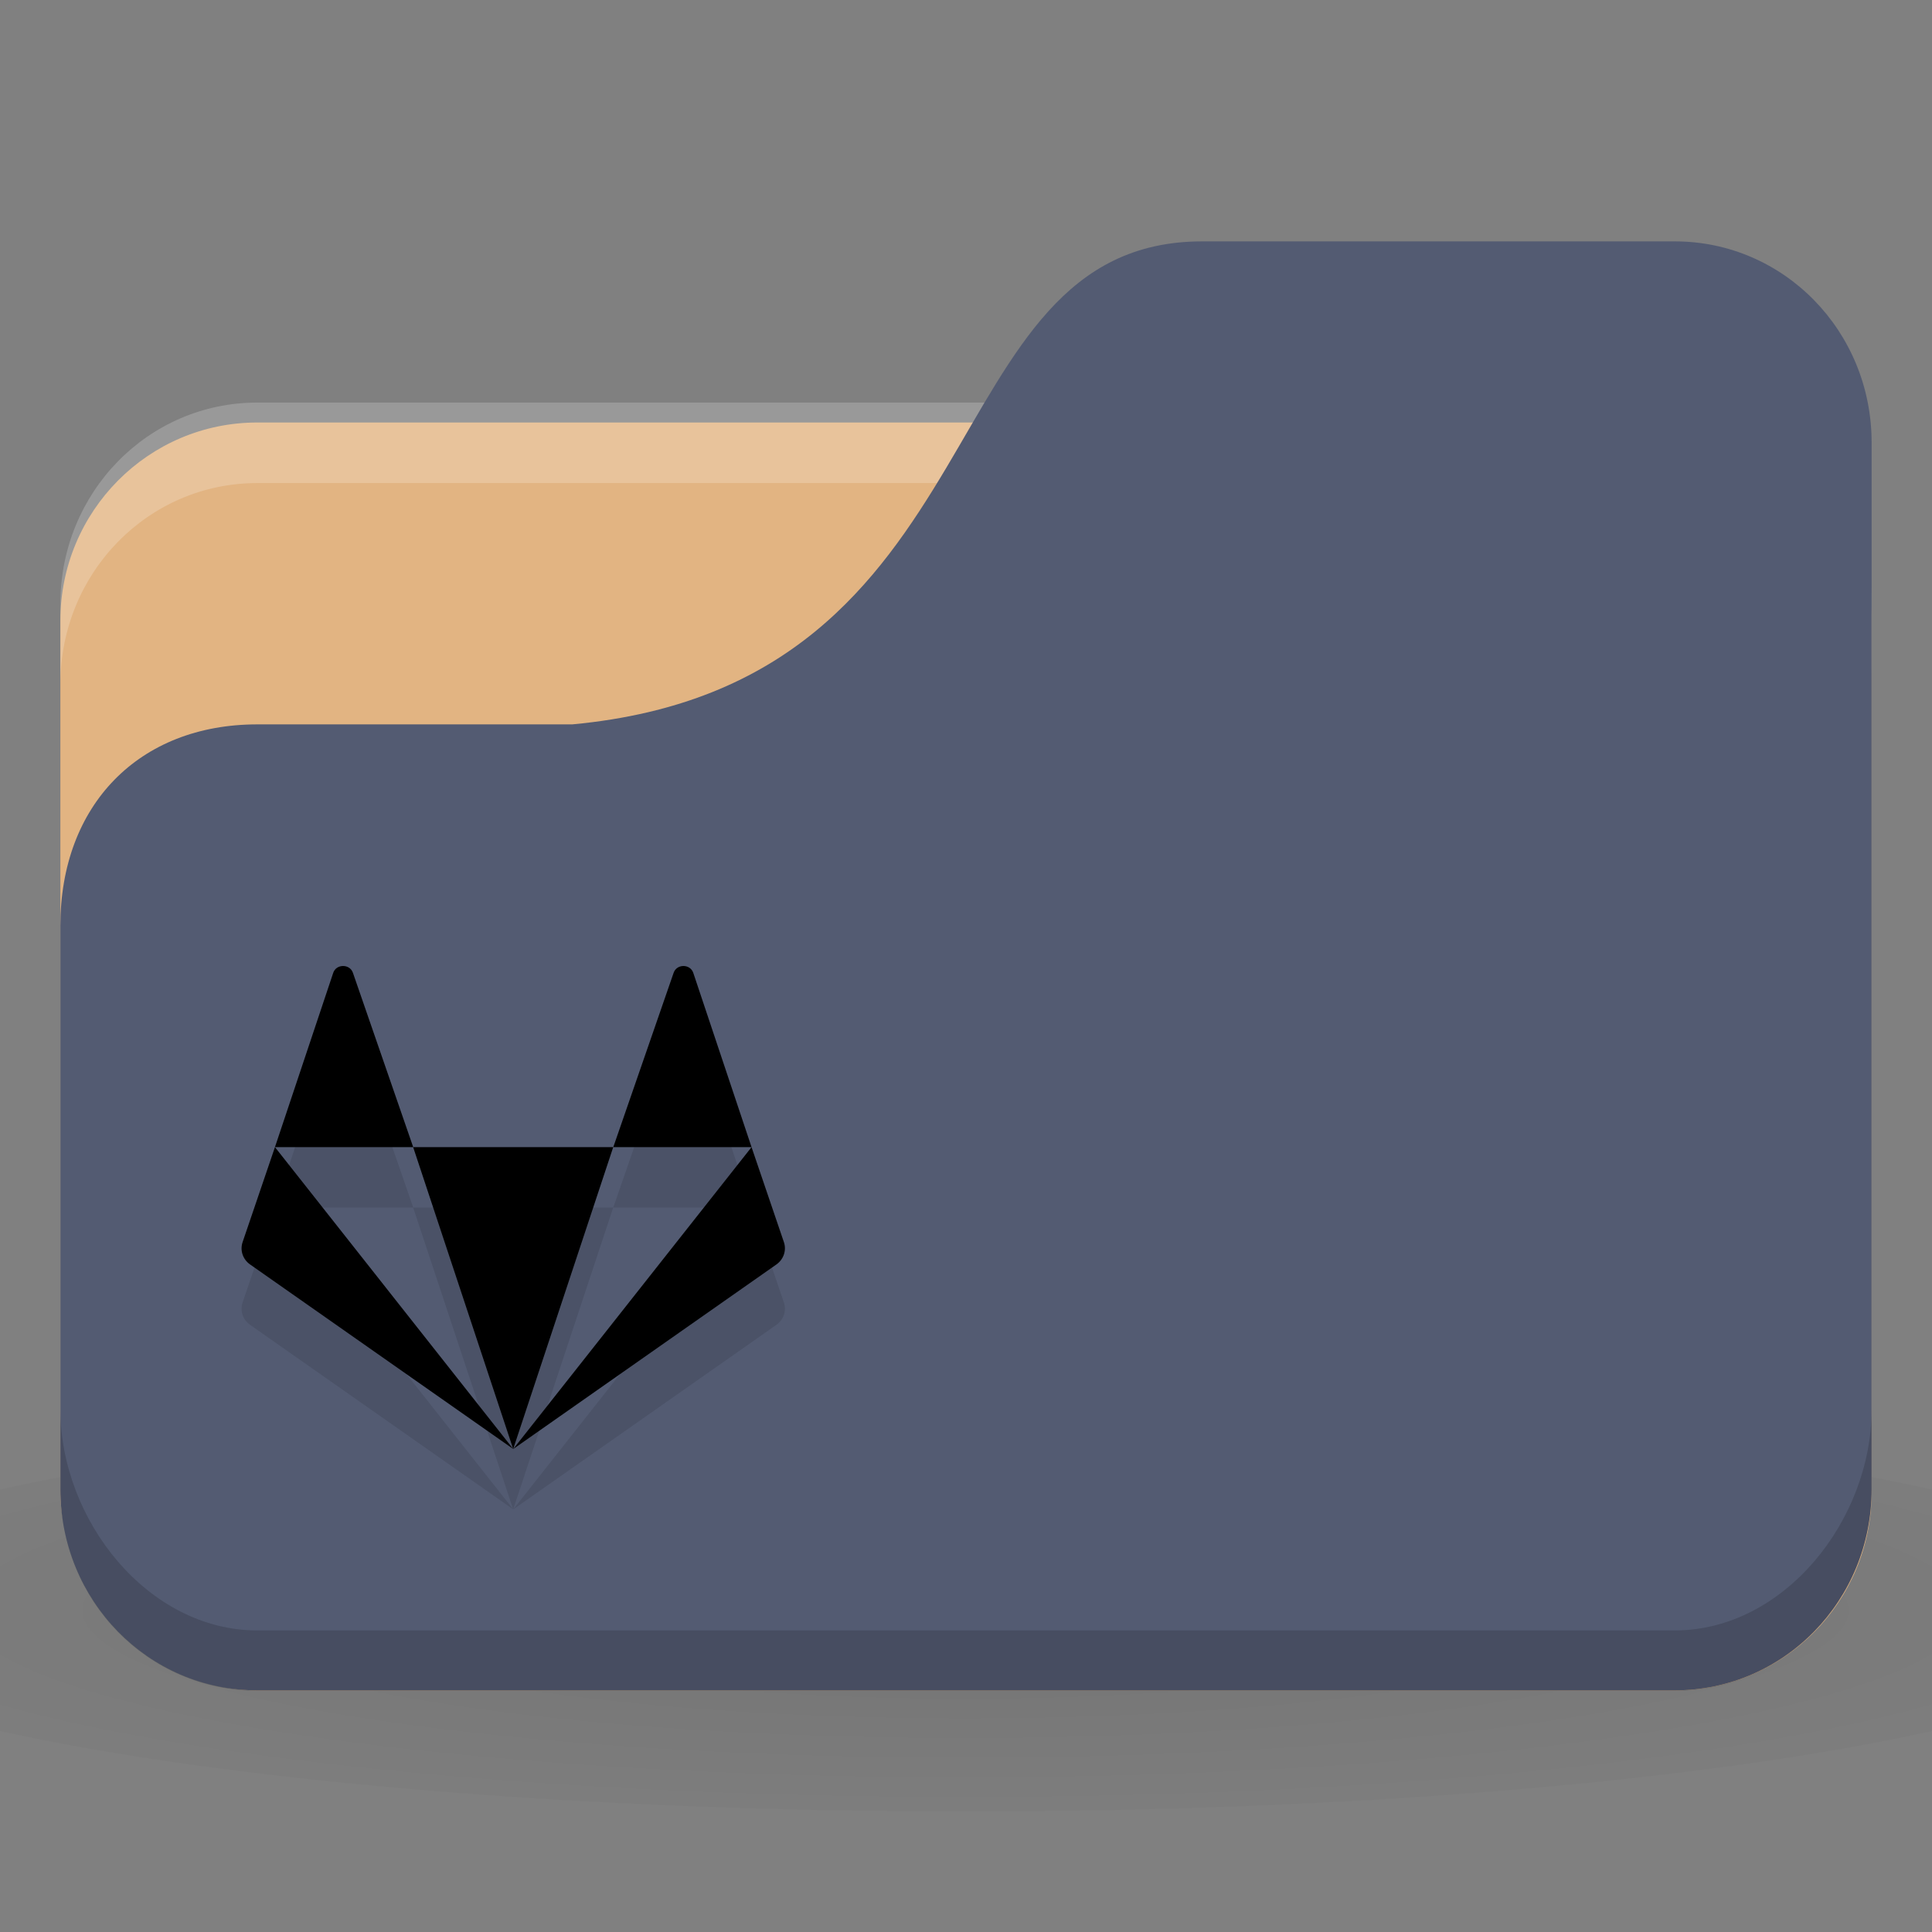 <svg version="1.1" viewBox="0 0 32 32" xmlns="http://www.w3.org/2000/svg">
 <rect x="0" y="0" width="32" height="32" fill="#808080" stroke="none"/>
 <defs>
  <radialGradient id="radialGradient3098" cx="24" cy="40.5" r="24" gradientTransform="matrix(.833 0 0 .139 -4 1041.404)" gradientUnits="userSpaceOnUse">
   <stop offset="0"/>
   <stop style="stop-opacity:.196" offset="1"/>
  </radialGradient>
 </defs>
 <g transform="translate(0,-1020.362)">
  <path d="m16 1043.7c-6.551 0-12.352 0.522-16 1.333v4c3.648 0.811 9.449 1.333 16 1.333s12.352-0.522 16-1.333v-4c-3.648-0.811-9.449-1.333-16-1.333z" style="fill:url(#radialGradient3098);opacity:.1"/>
  <rect x="1" y="1027.36" width="30" height="21" rx="3.261" ry="3.281" style="fill:#e2b482"/>
  <path d="m4.261 1027.03c-1.807 0-3.261 1.487-3.261 3.333v1.333c0-1.847 1.454-3.333 3.261-3.333h23.478c1.807 0 3.261 1.487 3.261 3.333v-1.333c0-1.847-1.454-3.333-3.261-3.333h-23.478z" style="fill:#fff;opacity:.2"/>
  <path d="m4.261 1032.36h5.217c7.174-0.667 5.87-8 10.435-8h7.826c1.807 0 3.261 1.487 3.261 3.333v17.333c0 1.847-1.454 3.333-3.261 3.333h-23.478c-1.807 0-3.261-1.487-3.261-3.333v-9.333c0-2 1.304-3.333 3.261-3.333z" style="fill:#535b72"/>
  <path d="m1 1043.7v1.333c0 1.847 1.454 3.333 3.261 3.333h23.478c1.807 0 3.261-1.487 3.261-3.333v-1.333c0 1.847-1.454 3.667-3.261 3.667h-23.478c-1.807 0-3.261-1.82-3.261-3.667z" style="opacity:.15"/>
  <path d="m5.682 1037.362c-0.069 0-0.138 0.038-0.163 0.114l-0.965 2.886h2.29l-0.998-2.886c-0.026-0.076-0.094-0.114-0.163-0.114zm1.161 3 1.657 5 1.657-5zm3.315 0h2.29l-0.965-2.886c-0.051-0.152-0.275-0.152-0.326 0zm2.29 0-3.947 5 4.358-3.056c0.12-0.084 0.171-0.234 0.125-0.37zm-3.947 5-3.947-5-0.536 1.574c-0.046 0.136 0.004 0.286 0.125 0.37z" style="-inkscape-stroke:none;fill-opacity:.098;font-variation-settings:normal;stop-color:#000000"/>
  <path d="m5.682 1036.362c-0.069 0-0.138 0.038-0.163 0.114l-0.965 2.886h2.29l-0.998-2.886c-0.026-0.076-0.094-0.114-0.163-0.114zm1.161 3 1.657 5 1.657-5zm3.315 0h2.29l-0.965-2.886c-0.051-0.152-0.275-0.152-0.326 0zm2.29 0-3.947 5 4.358-3.056c0.12-0.084 0.171-0.234 0.125-0.37zm-3.947 5-3.947-5-0.536 1.574c-0.046 0.136 0.004 0.286 0.125 0.37z" style="-inkscape-stroke:none;font-variation-settings:normal;stop-color:#000000"/>
 </g>
</svg>

